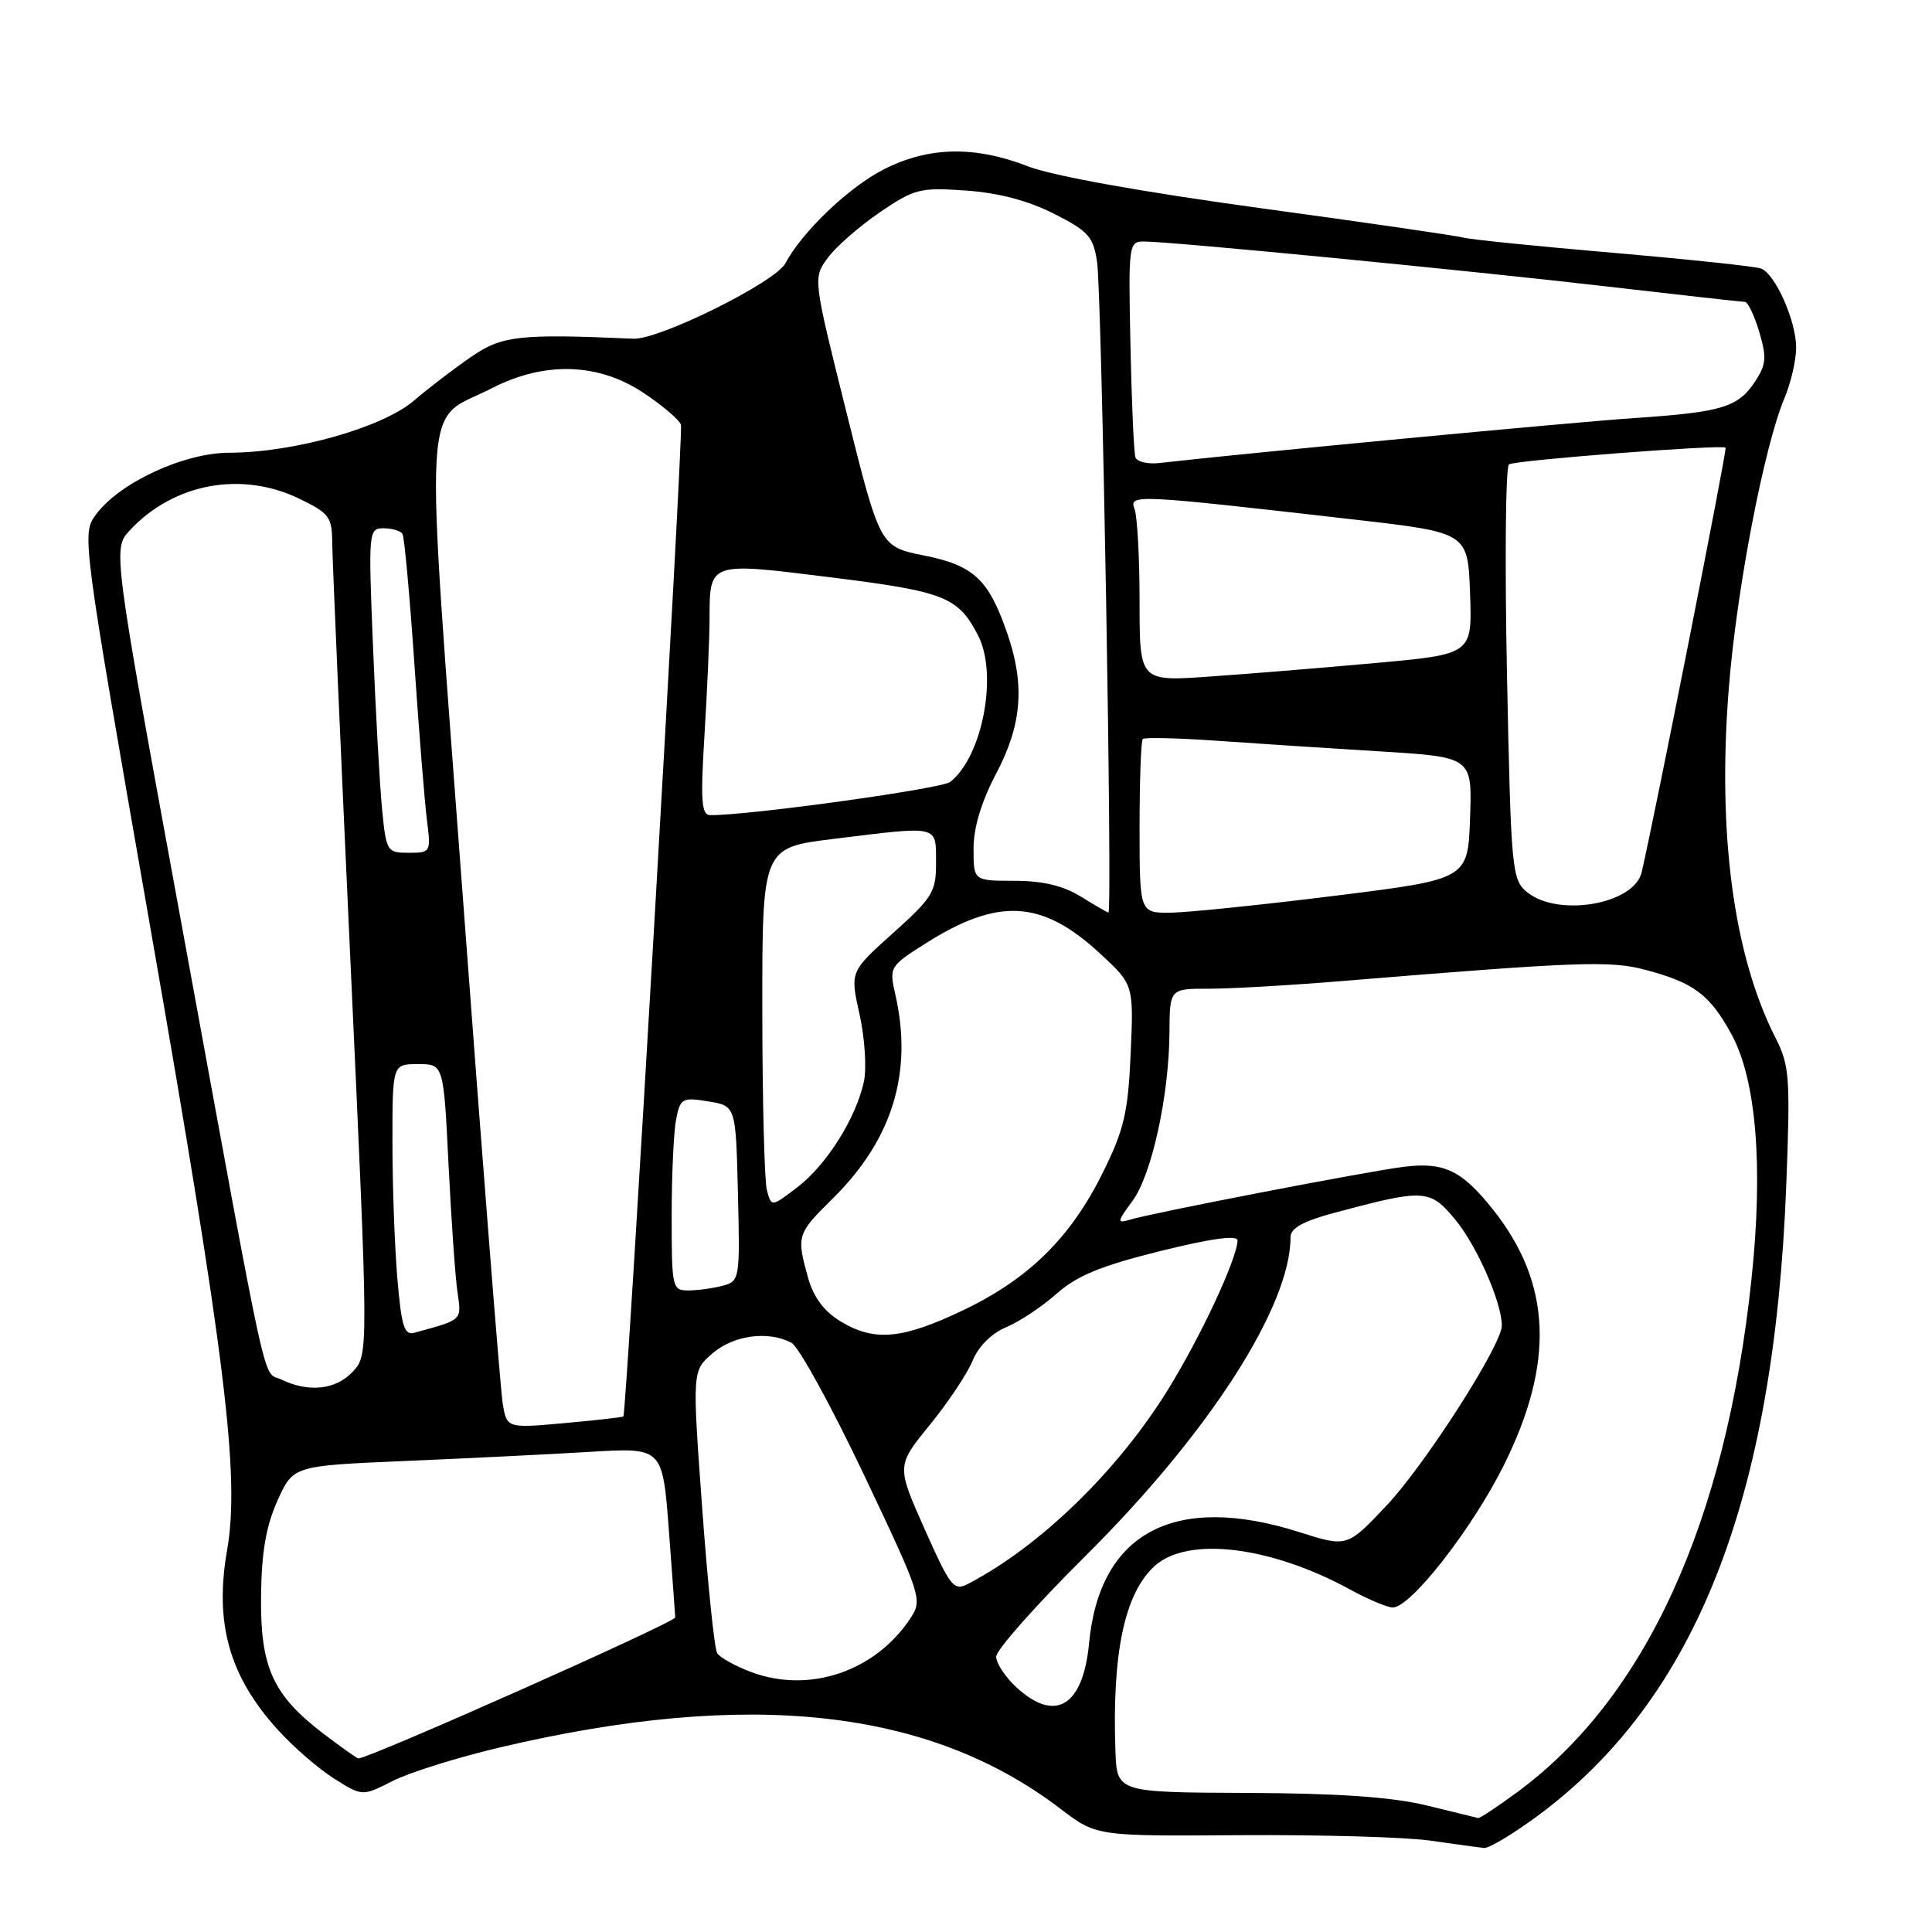 <?xml version="1.0" encoding="UTF-8" standalone="no"?>
<!DOCTYPE svg PUBLIC "-//W3C//DTD SVG 1.1//EN" "http://www.w3.org/Graphics/SVG/1.1/DTD/svg11.dtd" >
<svg xmlns="http://www.w3.org/2000/svg" xmlns:xlink="http://www.w3.org/1999/xlink" version="1.1" viewBox="0 0 256 256">
 <g >
 <path fill="currentColor"
d=" M 203.65 240.68 C 224.67 225.21 235.09 198.81 236.69 156.99 C 237.24 142.70 237.12 141.16 235.25 137.49 C 229.69 126.56 227.53 110.34 229.09 91.02 C 230.13 78.00 233.76 59.16 236.44 52.78 C 237.30 50.74 238.00 47.72 238.00 46.07 C 238.00 42.53 235.24 36.31 233.35 35.58 C 232.62 35.30 223.81 34.37 213.76 33.50 C 203.72 32.64 194.82 31.73 194.00 31.50 C 193.18 31.26 181.03 29.49 167.00 27.58 C 151.24 25.42 139.49 23.31 136.24 22.05 C 129.17 19.30 123.08 19.42 117.15 22.42 C 112.51 24.77 106.31 30.68 104.06 34.90 C 102.71 37.41 87.35 45.03 83.94 44.88 C 68.82 44.22 66.54 44.47 62.50 47.24 C 60.30 48.74 56.84 51.38 54.82 53.11 C 50.62 56.68 38.90 59.98 30.36 59.99 C 24.39 60.00 15.89 63.93 12.76 68.12 C 10.81 70.74 10.81 70.74 19.87 122.62 C 29.88 179.87 31.81 195.52 30.09 205.41 C 28.40 215.08 30.37 222.09 36.77 229.16 C 38.81 231.43 42.18 234.35 44.25 235.66 C 48.01 238.03 48.01 238.03 52.01 236.00 C 54.21 234.87 60.62 232.87 66.25 231.54 C 99.25 223.77 123.11 226.38 140.51 239.67 C 145.28 243.31 145.28 243.31 164.39 243.17 C 174.90 243.10 186.20 243.42 189.50 243.89 C 192.80 244.36 196.01 244.80 196.64 244.87 C 197.27 244.94 200.42 243.05 203.65 240.68 Z  M 189.00 239.22 C 184.45 238.12 177.33 237.62 165.25 237.57 C 148.00 237.50 148.00 237.50 147.80 232.00 C 147.34 219.04 149.02 211.10 153.00 207.50 C 157.38 203.54 168.31 204.85 178.88 210.61 C 181.28 211.93 183.84 213.00 184.55 213.00 C 186.93 213.00 195.05 202.60 199.26 194.16 C 206.02 180.59 205.59 170.06 197.86 160.31 C 193.69 155.06 191.35 153.94 186.00 154.61 C 181.03 155.23 152.59 160.73 149.65 161.63 C 147.99 162.14 148.03 161.88 150.04 159.16 C 152.61 155.68 154.91 145.21 154.96 136.75 C 155.00 131.00 155.00 131.00 160.25 131.01 C 163.14 131.01 171.12 130.55 178.00 129.98 C 209.04 127.43 213.32 127.27 217.96 128.49 C 224.45 130.20 226.56 131.78 229.44 137.07 C 232.72 143.09 233.66 154.60 232.08 169.50 C 228.68 201.70 218.03 225.00 201.00 237.50 C 198.38 239.43 196.07 240.95 195.87 240.90 C 195.66 240.84 192.57 240.09 189.00 239.22 Z  M 42.88 229.74 C 36.15 224.61 34.48 220.93 34.59 211.50 C 34.65 205.70 35.25 202.22 36.76 198.86 C 38.84 194.22 38.84 194.22 53.67 193.59 C 61.83 193.24 72.84 192.70 78.15 192.38 C 87.79 191.80 87.79 191.80 88.62 202.65 C 89.07 208.62 89.45 213.87 89.47 214.32 C 89.49 214.96 48.94 233.00 47.49 233.00 C 47.31 233.00 45.23 231.53 42.88 229.74 Z  M 134.65 223.55 C 133.19 222.20 132.00 220.38 132.00 219.51 C 132.00 218.63 137.31 212.65 143.79 206.21 C 160.16 189.96 171.00 173.12 171.00 163.95 C 171.00 162.74 172.63 161.83 176.75 160.72 C 188.81 157.49 189.46 157.53 192.88 161.67 C 195.71 165.11 199.00 172.61 199.00 175.65 C 199.00 178.21 188.82 194.09 183.72 199.50 C 178.50 205.03 178.50 205.03 172.16 203.01 C 155.68 197.78 145.71 203.04 144.31 217.71 C 143.52 226.11 139.82 228.34 134.65 223.55 Z  M 99.60 221.58 C 97.45 220.78 95.40 219.64 95.03 219.05 C 94.66 218.45 93.77 209.79 93.04 199.80 C 91.72 181.64 91.72 181.64 94.42 179.32 C 97.22 176.91 101.82 176.30 104.88 177.93 C 105.84 178.45 110.15 186.30 114.46 195.38 C 122.07 211.42 122.25 211.97 120.67 214.38 C 116.04 221.44 107.31 224.43 99.60 221.58 Z  M 122.51 202.59 C 118.79 194.23 118.79 194.23 123.18 188.84 C 125.60 185.87 128.16 182.04 128.87 180.31 C 129.66 178.39 131.40 176.66 133.33 175.86 C 135.06 175.14 138.06 173.15 139.99 171.44 C 142.70 169.03 145.84 167.74 153.75 165.77 C 160.54 164.09 163.99 163.62 163.98 164.37 C 163.92 166.82 159.02 177.30 154.62 184.36 C 147.98 195.01 137.84 204.85 128.37 209.82 C 126.37 210.87 126.00 210.41 122.51 202.59 Z  M 66.60 185.88 C 66.30 184.02 63.98 154.54 61.44 120.36 C 56.19 49.76 55.84 56.22 65.22 51.42 C 72.16 47.86 79.27 48.08 85.23 52.03 C 87.75 53.70 90.00 55.61 90.23 56.28 C 90.58 57.30 83.04 187.12 82.60 187.69 C 82.52 187.79 79.01 188.19 74.80 188.57 C 67.14 189.26 67.14 189.26 66.60 185.88 Z  M 37.29 182.80 C 34.70 181.54 35.87 186.92 23.99 122.10 C 14.93 72.71 14.93 72.71 17.21 70.26 C 23.02 64.03 32.00 62.37 39.68 66.09 C 43.60 67.98 44.00 68.52 44.02 71.84 C 44.03 73.85 45.12 98.90 46.44 127.50 C 48.84 179.50 48.84 179.50 46.75 181.75 C 44.51 184.15 40.92 184.55 37.29 182.80 Z  M 52.65 169.37 C 52.29 165.15 52.00 157.04 52.00 151.35 C 52.00 141.00 52.00 141.00 55.39 141.00 C 58.78 141.00 58.78 141.00 59.43 154.25 C 59.79 161.54 60.32 169.15 60.61 171.16 C 61.17 175.01 61.38 174.82 54.90 176.60 C 53.57 176.97 53.19 175.74 52.65 169.37 Z  M 111.31 175.05 C 109.17 173.74 107.78 171.86 107.07 169.30 C 105.52 163.74 105.60 163.49 110.35 158.80 C 118.26 151.00 120.98 142.11 118.64 131.79 C 117.81 128.15 117.88 128.03 122.61 125.03 C 132.27 118.91 138.03 119.22 145.71 126.30 C 150.22 130.46 150.22 130.46 149.82 139.58 C 149.48 147.36 148.95 149.67 146.20 155.24 C 141.93 163.92 136.39 169.41 127.71 173.57 C 119.55 177.48 115.85 177.82 111.31 175.05 Z  M 89.00 161.12 C 89.00 155.69 89.27 149.92 89.59 148.30 C 90.14 145.53 90.41 145.38 93.84 145.94 C 97.50 146.53 97.50 146.53 97.78 158.14 C 98.06 169.49 98.01 169.76 95.78 170.36 C 94.53 170.70 92.49 170.98 91.25 170.99 C 89.07 171.00 89.00 170.70 89.00 161.12 Z  M 101.62 157.72 C 101.29 156.50 101.02 145.78 101.01 133.91 C 101.00 112.32 101.00 112.32 110.44 111.16 C 124.58 109.42 124.00 109.29 124.03 114.25 C 124.05 118.17 123.61 118.90 118.34 123.63 C 112.63 128.75 112.63 128.75 113.89 134.39 C 114.58 137.50 114.85 141.49 114.48 143.27 C 113.47 148.09 109.54 154.35 105.66 157.31 C 102.22 159.94 102.22 159.94 101.62 157.72 Z  M 143.16 118.77 C 140.87 117.36 138.13 116.71 134.41 116.71 C 129.00 116.71 129.00 116.71 129.00 112.46 C 129.00 109.66 130.03 106.24 132.00 102.50 C 135.42 96.00 135.83 90.77 133.47 83.93 C 131.00 76.77 129.04 74.93 122.46 73.61 C 116.60 72.44 116.60 72.44 112.16 54.64 C 107.72 36.85 107.72 36.85 109.68 34.17 C 110.76 32.70 113.86 29.99 116.57 28.14 C 121.19 25.00 121.91 24.82 128.00 25.25 C 132.31 25.55 136.24 26.59 139.66 28.32 C 144.23 30.64 144.88 31.37 145.37 34.72 C 146.00 39.06 147.43 121.04 146.87 120.92 C 146.67 120.87 145.00 119.91 143.16 118.77 Z  M 151.00 109.67 C 151.00 103.43 151.19 98.15 151.42 97.92 C 151.65 97.69 156.04 97.79 161.17 98.15 C 166.30 98.51 176.03 99.15 182.79 99.56 C 195.08 100.31 195.08 100.31 194.79 108.40 C 194.50 116.50 194.50 116.50 177.00 118.68 C 167.38 119.88 157.59 120.89 155.25 120.93 C 151.00 121.00 151.00 121.00 151.00 109.67 Z  M 202.37 118.23 C 200.32 116.56 200.22 115.50 199.68 89.27 C 199.38 74.29 199.50 61.81 199.95 61.53 C 200.85 60.97 228.20 58.87 228.65 59.32 C 228.87 59.54 219.36 107.66 217.53 115.58 C 216.55 119.81 206.49 121.57 202.37 118.23 Z  M 50.63 107.25 C 50.32 104.09 49.78 94.41 49.43 85.75 C 48.80 70.34 48.83 70.00 50.84 70.00 C 51.96 70.00 53.09 70.34 53.33 70.75 C 53.58 71.16 54.29 78.92 54.91 88.00 C 55.53 97.08 56.28 106.41 56.58 108.75 C 57.11 112.92 57.06 113.00 54.16 113.00 C 51.28 113.00 51.18 112.83 50.63 107.25 Z  M 93.35 97.34 C 93.71 91.48 94.01 84.62 94.02 82.09 C 94.04 74.40 93.82 74.47 110.15 76.51 C 125.18 78.38 126.96 79.09 129.60 84.20 C 132.26 89.34 130.19 100.24 125.91 103.61 C 124.76 104.52 99.11 108.07 94.10 108.01 C 92.94 108.00 92.81 106.12 93.35 97.34 Z  M 151.00 79.73 C 151.00 73.92 150.70 68.38 150.33 67.43 C 149.58 65.47 150.32 65.51 179.50 68.85 C 194.50 70.57 194.50 70.57 194.79 78.63 C 195.08 86.69 195.08 86.69 182.29 87.85 C 175.25 88.49 165.34 89.30 160.25 89.65 C 151.00 90.30 151.00 90.30 151.00 79.73 Z  M 150.45 60.59 C 150.24 59.99 149.95 53.31 149.79 45.75 C 149.51 32.43 149.56 32.00 151.56 32.00 C 155.15 32.00 194.78 35.85 213.00 37.97 C 222.62 39.08 230.82 40.00 231.21 40.00 C 231.60 40.00 232.45 41.78 233.10 43.95 C 234.11 47.33 234.04 48.29 232.59 50.50 C 230.32 53.97 228.24 54.61 216.50 55.40 C 208.32 55.95 164.52 60.10 153.66 61.35 C 152.09 61.53 150.65 61.19 150.45 60.59 Z "/>
</g>
</svg>